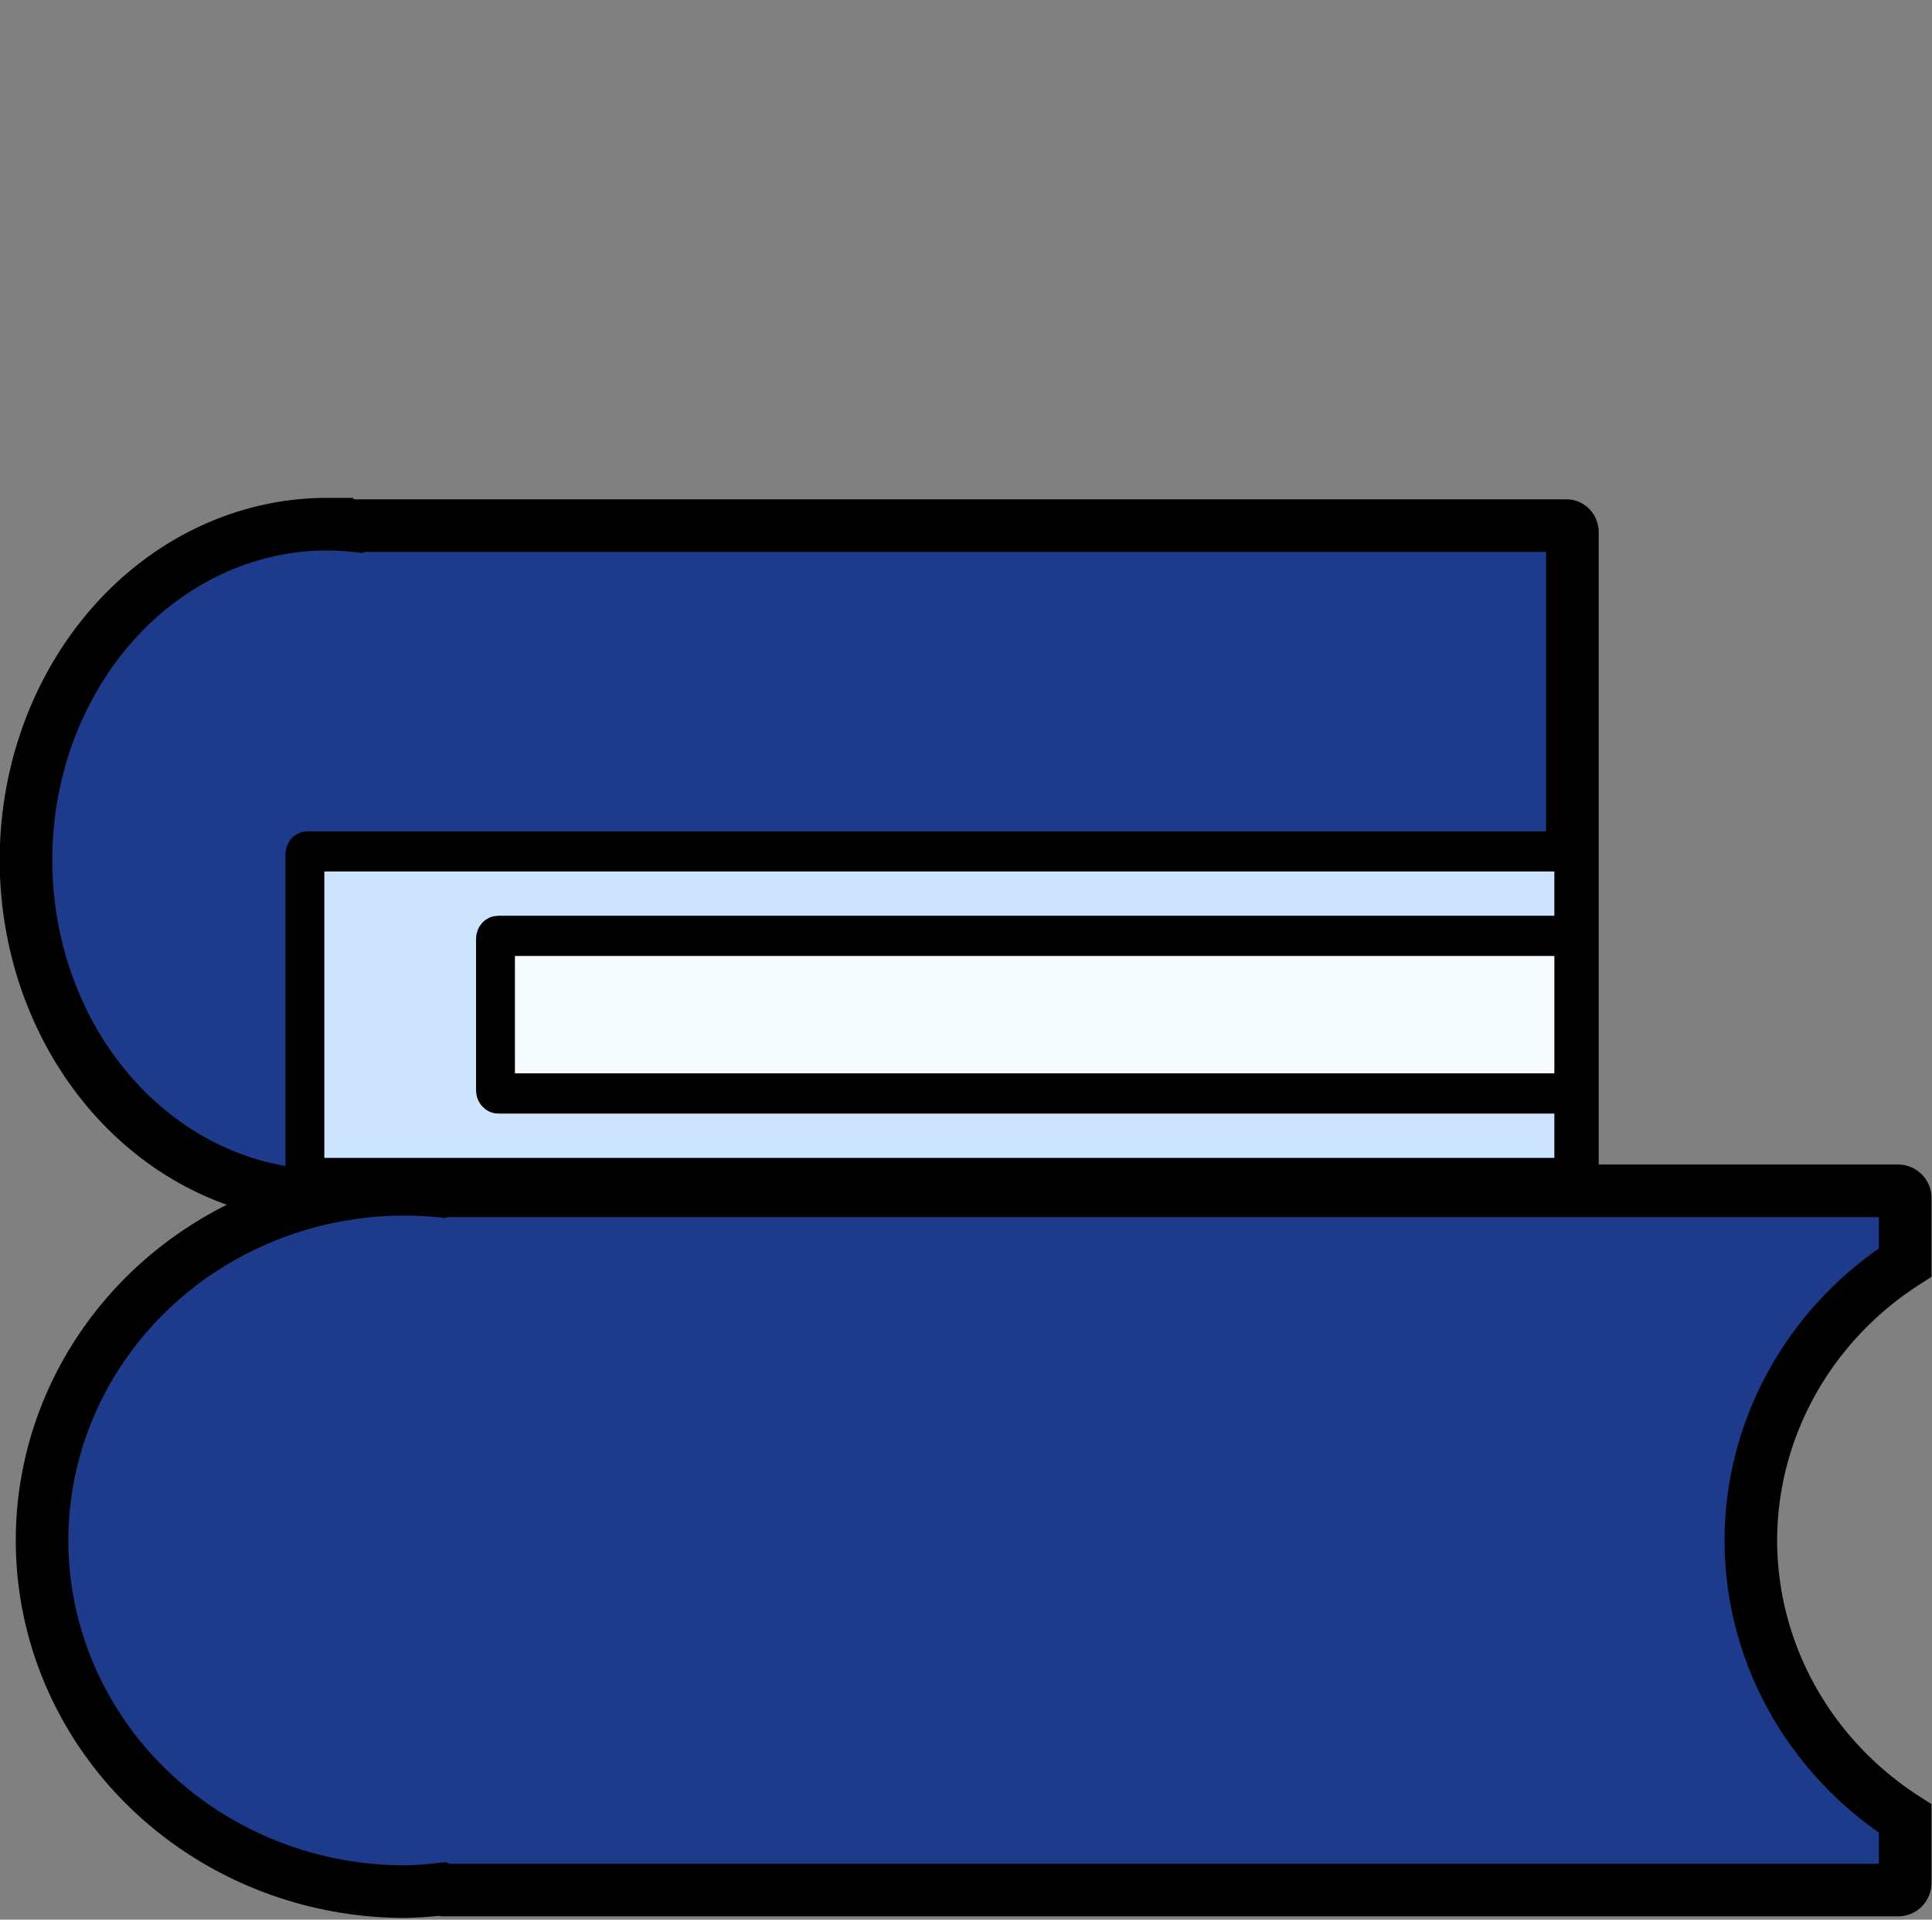 <?xml version="1.0" encoding="UTF-8" standalone="no"?>
<!-- Created with Inkscape (http://www.inkscape.org/) -->

<svg
   width="31.224mm"
   height="31.032mm"
   viewBox="0 0 31.224 31.032"
   version="1.1"
   id="svg1"
   xml:space="preserve"
   xmlns="http://www.w3.org/2000/svg"
   xmlns:svg="http://www.w3.org/2000/svg"><rect x="0" y="0" width="31.224" height="31.032" fill="#808080" stroke="none"/><defs
     id="defs1" /><g
     id="layer7"
     transform="translate(-130.695,-15.106)"><g
       id="g58"
       transform="matrix(0.969,0,0,0.969,88.172,-214.197)"
       style="stroke-width:0.671;stroke-dasharray:none"><path
         style="fill:#cce4fe;fill-opacity:1;stroke:#000000;stroke-width:0.798;stroke-linecap:round;stroke-dasharray:none;stroke-opacity:1"
         id="rect43"
         width="26.099"
         height="7.109"
         x="48.924"
         y="238.445"
         d="m 50.982,238.445 h 21.983 c 1.14,0 2.058,1.085 2.058,2.432 v 2.245 c 0,1.347 -0.918,2.432 -2.058,2.432 H 50.982 c -1.14,0 -2.058,-1.085 -2.058,-2.432 v -2.245 c 0,-1.347 0.918,-2.432 2.058,-2.432 z"
         ry="2.432"
         transform="matrix(1.025,0,0,1.178,-2.042,-43.858)"
         rx="2.058" /><path
         id="rect55"
         style="fill:#1e3a8a;fill-opacity:1;stroke:#000000;stroke-width:0.877;stroke-linecap:round;stroke-dasharray:none;stroke-opacity:1"
         d="m 49.338,245.383 a 5.021,5.602 0 0 0 -5.021,5.602 5.021,5.602 0 0 0 5.021,5.603 5.021,5.602 0 0 0 0.5,-0.039 c 0.014,0.009 0.029,0.014 0.046,0.014 h 20.127 c 0.054,0 0.098,-0.05 0.098,-0.113 v -10.93 c 0,-0.062 -0.044,-0.113 -0.098,-0.113 H 49.884 c -0.01,0 -0.019,0.003 -0.028,0.007 a 5.021,5.602 0 0 0 -0.518,-0.03 z" /><path
         id="rect55-2"
         style="fill:#1e3a8a;fill-opacity:1;stroke:#000000;stroke-width:0.877;stroke-linecap:round;stroke-dasharray:none;stroke-opacity:1"
         d="m 50.635,256.478 a 6.05,5.858 0 0 0 -6.05,5.858 6.05,5.858 0 0 0 6.05,5.859 6.05,5.858 0 0 0 0.602,-0.041 c 0.017,0.009 0.035,0.015 0.055,0.015 h 24.249 c 0.065,0 0.118,-0.052 0.118,-0.118 v -1.076 a 5.755,5.573 0 0 1 -2.574,-4.637 5.755,5.573 0 0 1 2.574,-4.638 v -1.078 c 0,-0.065 -0.053,-0.118 -0.118,-0.118 H 51.292 c -0.012,0 -0.023,0.003 -0.034,0.007 a 6.05,5.858 0 0 0 -0.624,-0.032 z" /><path
         style="fill:#cce4fe;fill-opacity:1;stroke:#000000;stroke-width:0.588;stroke-linecap:round;stroke-dasharray:none;stroke-opacity:1"
         id="rect57"
         width="19.644"
         height="1.59"
         x="53.32"
         y="261.41"
         ry="0.574"
         rx="0"
         d="m 53.941,261.41 h 18.402 c 0.026,0 0.068,-2e-4 0.093,0.002 0.281,0.022 0.503,0.245 0.526,0.526 0.002,0.026 0.002,0.068 0.002,0.093 v 0.348 c 0,0.026 1.98e-4,0.068 -0.002,0.093 -0.022,0.281 -0.245,0.503 -0.526,0.526 -0.026,0.002 -0.068,0.002 -0.093,0.002 h -18.402 c -0.026,0 -0.068,2e-4 -0.093,-0.002 -0.281,-0.022 -0.503,-0.245 -0.526,-0.526 -0.002,-0.026 -0.002,-0.068 -0.002,-0.093 v -0.348 c 0,-0.026 -1.99e-4,-0.068 0.002,-0.093 0.022,-0.281 0.245,-0.503 0.526,-0.526 0.026,-0.002 0.068,-0.002 0.093,-0.002 z"
         transform="matrix(0.995,0,0,1.305,0.409,-79.713)" /><g
         id="g56"
         transform="matrix(0.971,0,0,0.996,11.579,11.79)"
         style="fill:#cce4fe;fill-opacity:1;stroke-width:0.671;stroke-dasharray:none"><g
           id="g57"
           transform="translate(-9.962,-11.459)"
           style="fill:#cce4fe;fill-opacity:1;stroke-width:0.671;stroke-dasharray:none"><g
             id="g52"
             transform="matrix(1,0,0,1.008,-29.174,-10.097)"
             style="fill:#cce4fe;fill-opacity:1;stroke-width:0.668;stroke-dasharray:none"><rect
               style="fill:#cce4fe;fill-opacity:1;stroke:#000000;stroke-width:0.668;stroke-linecap:round;stroke-dasharray:none;stroke-opacity:1"
               id="rect51"
               width="21.796"
               height="5.426"
               x="77.642"
               y="259.492"
               ry="0.047" /><rect
               style="fill:#f5faff;fill-opacity:1;stroke:#000000;stroke-width:0.668;stroke-linecap:round;stroke-dasharray:none;stroke-opacity:1"
               id="rect52"
               width="18.522"
               height="2.619"
               x="80.916"
               y="260.895"
               ry="0.047" /></g></g></g></g></g></svg>
